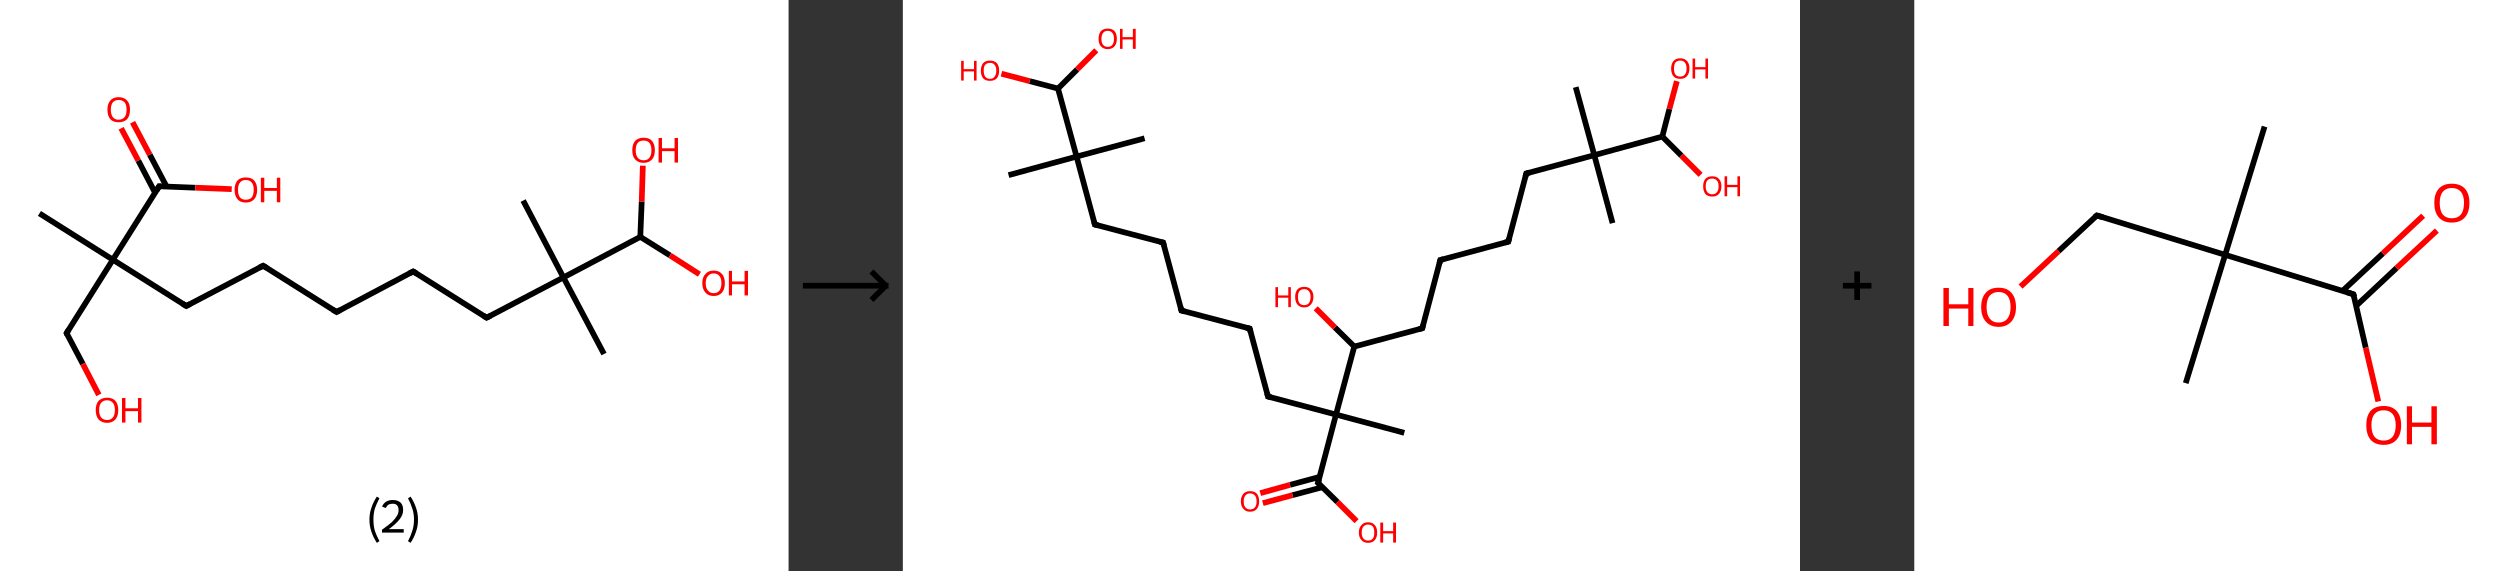 <?xml version='1.0' encoding='ASCII' standalone='yes'?>
<svg xmlns="http://www.w3.org/2000/svg" xmlns:xlink="http://www.w3.org/1999/xlink" version="1.1" width="875.0px" viewBox="0 0 875.0 200.0" height="200.0px">
  <rect x="0" y="0" width="875.0" height="200.0" fill="#333333" stroke="none"/>
  <g>
    <g transform="translate(0, 0) scale(1 1) "><!-- END OF HEADER -->
<rect style="opacity:1.0;fill:#FFFFFF;stroke:none" width="276.0" height="200.0" x="0.0" y="0.0"> </rect>
<path class="bond-0 atom-0 atom-1" d="M 13.8,74.7 L 39.5,90.9" style="fill:none;fill-rule:evenodd;stroke:#000000;stroke-width:2.0px;stroke-linecap:butt;stroke-linejoin:miter;stroke-opacity:1"/>
<path class="bond-1 atom-1 atom-2" d="M 39.5,90.9 L 23.3,116.6" style="fill:none;fill-rule:evenodd;stroke:#000000;stroke-width:2.0px;stroke-linecap:butt;stroke-linejoin:miter;stroke-opacity:1"/>
<path class="bond-2 atom-2 atom-3" d="M 23.3,116.6 L 29.0,127.4" style="fill:none;fill-rule:evenodd;stroke:#000000;stroke-width:2.0px;stroke-linecap:butt;stroke-linejoin:miter;stroke-opacity:1"/>
<path class="bond-2 atom-2 atom-3" d="M 29.0,127.4 L 34.6,138.2" style="fill:none;fill-rule:evenodd;stroke:#FF0000;stroke-width:2.0px;stroke-linecap:butt;stroke-linejoin:miter;stroke-opacity:1"/>
<path class="bond-3 atom-1 atom-4" d="M 39.5,90.9 L 65.2,107.1" style="fill:none;fill-rule:evenodd;stroke:#000000;stroke-width:2.0px;stroke-linecap:butt;stroke-linejoin:miter;stroke-opacity:1"/>
<path class="bond-4 atom-4 atom-5" d="M 65.2,107.1 L 92.1,93.0" style="fill:none;fill-rule:evenodd;stroke:#000000;stroke-width:2.0px;stroke-linecap:butt;stroke-linejoin:miter;stroke-opacity:1"/>
<path class="bond-5 atom-5 atom-6" d="M 92.1,93.0 L 117.8,109.2" style="fill:none;fill-rule:evenodd;stroke:#000000;stroke-width:2.0px;stroke-linecap:butt;stroke-linejoin:miter;stroke-opacity:1"/>
<path class="bond-6 atom-6 atom-7" d="M 117.8,109.2 L 144.6,95.0" style="fill:none;fill-rule:evenodd;stroke:#000000;stroke-width:2.0px;stroke-linecap:butt;stroke-linejoin:miter;stroke-opacity:1"/>
<path class="bond-7 atom-7 atom-8" d="M 144.6,95.0 L 170.3,111.2" style="fill:none;fill-rule:evenodd;stroke:#000000;stroke-width:2.0px;stroke-linecap:butt;stroke-linejoin:miter;stroke-opacity:1"/>
<path class="bond-8 atom-8 atom-9" d="M 170.3,111.2 L 197.2,97.1" style="fill:none;fill-rule:evenodd;stroke:#000000;stroke-width:2.0px;stroke-linecap:butt;stroke-linejoin:miter;stroke-opacity:1"/>
<path class="bond-9 atom-9 atom-10" d="M 197.2,97.1 L 183.1,70.2" style="fill:none;fill-rule:evenodd;stroke:#000000;stroke-width:2.0px;stroke-linecap:butt;stroke-linejoin:miter;stroke-opacity:1"/>
<path class="bond-10 atom-9 atom-11" d="M 197.2,97.1 L 211.4,123.9" style="fill:none;fill-rule:evenodd;stroke:#000000;stroke-width:2.0px;stroke-linecap:butt;stroke-linejoin:miter;stroke-opacity:1"/>
<path class="bond-11 atom-9 atom-12" d="M 197.2,97.1 L 224.1,82.9" style="fill:none;fill-rule:evenodd;stroke:#000000;stroke-width:2.0px;stroke-linecap:butt;stroke-linejoin:miter;stroke-opacity:1"/>
<path class="bond-12 atom-12 atom-13" d="M 224.1,82.9 L 224.6,70.5" style="fill:none;fill-rule:evenodd;stroke:#000000;stroke-width:2.0px;stroke-linecap:butt;stroke-linejoin:miter;stroke-opacity:1"/>
<path class="bond-12 atom-12 atom-13" d="M 224.6,70.5 L 225.0,58.0" style="fill:none;fill-rule:evenodd;stroke:#FF0000;stroke-width:2.0px;stroke-linecap:butt;stroke-linejoin:miter;stroke-opacity:1"/>
<path class="bond-13 atom-12 atom-14" d="M 224.1,82.9 L 234.5,89.4" style="fill:none;fill-rule:evenodd;stroke:#000000;stroke-width:2.0px;stroke-linecap:butt;stroke-linejoin:miter;stroke-opacity:1"/>
<path class="bond-13 atom-12 atom-14" d="M 234.5,89.4 L 244.8,96.0" style="fill:none;fill-rule:evenodd;stroke:#FF0000;stroke-width:2.0px;stroke-linecap:butt;stroke-linejoin:miter;stroke-opacity:1"/>
<path class="bond-14 atom-1 atom-15" d="M 39.5,90.9 L 55.7,65.2" style="fill:none;fill-rule:evenodd;stroke:#000000;stroke-width:2.0px;stroke-linecap:butt;stroke-linejoin:miter;stroke-opacity:1"/>
<path class="bond-15 atom-15 atom-16" d="M 58.3,65.3 L 52.4,54.1" style="fill:none;fill-rule:evenodd;stroke:#000000;stroke-width:2.0px;stroke-linecap:butt;stroke-linejoin:miter;stroke-opacity:1"/>
<path class="bond-15 atom-15 atom-16" d="M 52.4,54.1 L 46.4,42.8" style="fill:none;fill-rule:evenodd;stroke:#FF0000;stroke-width:2.0px;stroke-linecap:butt;stroke-linejoin:miter;stroke-opacity:1"/>
<path class="bond-15 atom-15 atom-16" d="M 54.3,67.5 L 48.4,56.2" style="fill:none;fill-rule:evenodd;stroke:#000000;stroke-width:2.0px;stroke-linecap:butt;stroke-linejoin:miter;stroke-opacity:1"/>
<path class="bond-15 atom-15 atom-16" d="M 48.4,56.2 L 42.4,44.9" style="fill:none;fill-rule:evenodd;stroke:#FF0000;stroke-width:2.0px;stroke-linecap:butt;stroke-linejoin:miter;stroke-opacity:1"/>
<path class="bond-16 atom-15 atom-17" d="M 55.7,65.2 L 68.4,65.7" style="fill:none;fill-rule:evenodd;stroke:#000000;stroke-width:2.0px;stroke-linecap:butt;stroke-linejoin:miter;stroke-opacity:1"/>
<path class="bond-16 atom-15 atom-17" d="M 68.4,65.7 L 81.1,66.2" style="fill:none;fill-rule:evenodd;stroke:#FF0000;stroke-width:2.0px;stroke-linecap:butt;stroke-linejoin:miter;stroke-opacity:1"/>
<path d="M 24.1,115.3 L 23.3,116.6 L 23.6,117.2" style="fill:none;stroke:#000000;stroke-width:2.0px;stroke-linecap:butt;stroke-linejoin:miter;stroke-opacity:1;"/>
<path d="M 63.9,106.3 L 65.2,107.1 L 66.5,106.4" style="fill:none;stroke:#000000;stroke-width:2.0px;stroke-linecap:butt;stroke-linejoin:miter;stroke-opacity:1;"/>
<path d="M 90.7,93.7 L 92.1,93.0 L 93.4,93.8" style="fill:none;stroke:#000000;stroke-width:2.0px;stroke-linecap:butt;stroke-linejoin:miter;stroke-opacity:1;"/>
<path d="M 116.5,108.4 L 117.8,109.2 L 119.1,108.5" style="fill:none;stroke:#000000;stroke-width:2.0px;stroke-linecap:butt;stroke-linejoin:miter;stroke-opacity:1;"/>
<path d="M 143.3,95.7 L 144.6,95.0 L 145.9,95.8" style="fill:none;stroke:#000000;stroke-width:2.0px;stroke-linecap:butt;stroke-linejoin:miter;stroke-opacity:1;"/>
<path d="M 169.1,110.4 L 170.3,111.2 L 171.7,110.5" style="fill:none;stroke:#000000;stroke-width:2.0px;stroke-linecap:butt;stroke-linejoin:miter;stroke-opacity:1;"/>
<path d="M 54.9,66.5 L 55.7,65.2 L 56.3,65.3" style="fill:none;stroke:#000000;stroke-width:2.0px;stroke-linecap:butt;stroke-linejoin:miter;stroke-opacity:1;"/>
<path class="atom-3" d="M 33.5 143.5 Q 33.5 141.5, 34.5 140.3 Q 35.6 139.2, 37.5 139.2 Q 39.4 139.2, 40.4 140.3 Q 41.4 141.5, 41.4 143.5 Q 41.4 145.6, 40.4 146.8 Q 39.3 148.0, 37.5 148.0 Q 35.6 148.0, 34.5 146.8 Q 33.5 145.6, 33.5 143.5 M 37.5 147.0 Q 38.8 147.0, 39.5 146.1 Q 40.2 145.3, 40.2 143.5 Q 40.2 141.8, 39.5 141.0 Q 38.8 140.1, 37.5 140.1 Q 36.1 140.1, 35.4 141.0 Q 34.7 141.8, 34.7 143.5 Q 34.7 145.3, 35.4 146.1 Q 36.1 147.0, 37.5 147.0 " fill="#FF0000"/>
<path class="atom-3" d="M 42.7 139.3 L 43.9 139.3 L 43.9 142.9 L 48.3 142.9 L 48.3 139.3 L 49.5 139.3 L 49.5 147.9 L 48.3 147.9 L 48.3 143.9 L 43.9 143.9 L 43.9 147.9 L 42.7 147.9 L 42.7 139.3 " fill="#FF0000"/>
<path class="atom-13" d="M 221.3 52.6 Q 221.3 50.5, 222.3 49.3 Q 223.4 48.2, 225.3 48.2 Q 227.2 48.2, 228.2 49.3 Q 229.2 50.5, 229.2 52.6 Q 229.2 54.7, 228.2 55.8 Q 227.1 57.0, 225.3 57.0 Q 223.4 57.0, 222.3 55.8 Q 221.3 54.7, 221.3 52.6 M 225.3 56.1 Q 226.6 56.1, 227.3 55.2 Q 228.0 54.3, 228.0 52.6 Q 228.0 50.9, 227.3 50.0 Q 226.6 49.2, 225.3 49.2 Q 223.9 49.2, 223.2 50.0 Q 222.5 50.9, 222.5 52.6 Q 222.5 54.3, 223.2 55.2 Q 223.9 56.1, 225.3 56.1 " fill="#FF0000"/>
<path class="atom-13" d="M 230.5 48.3 L 231.7 48.3 L 231.7 51.9 L 236.1 51.9 L 236.1 48.3 L 237.3 48.3 L 237.3 56.9 L 236.1 56.9 L 236.1 52.9 L 231.7 52.9 L 231.7 56.9 L 230.5 56.9 L 230.5 48.3 " fill="#FF0000"/>
<path class="atom-14" d="M 245.8 99.1 Q 245.8 97.0, 246.9 95.9 Q 247.9 94.7, 249.8 94.7 Q 251.7 94.7, 252.7 95.9 Q 253.7 97.0, 253.7 99.1 Q 253.7 101.2, 252.7 102.4 Q 251.7 103.6, 249.8 103.6 Q 247.9 103.6, 246.9 102.4 Q 245.8 101.2, 245.8 99.1 M 249.8 102.6 Q 251.1 102.6, 251.8 101.7 Q 252.5 100.8, 252.5 99.1 Q 252.5 97.4, 251.8 96.6 Q 251.1 95.7, 249.8 95.7 Q 248.5 95.7, 247.8 96.6 Q 247.0 97.4, 247.0 99.1 Q 247.0 100.9, 247.8 101.7 Q 248.5 102.6, 249.8 102.6 " fill="#FF0000"/>
<path class="atom-14" d="M 255.1 94.8 L 256.2 94.8 L 256.2 98.5 L 260.6 98.5 L 260.6 94.8 L 261.8 94.8 L 261.8 103.4 L 260.6 103.4 L 260.6 99.5 L 256.2 99.5 L 256.2 103.4 L 255.1 103.4 L 255.1 94.8 " fill="#FF0000"/>
<path class="atom-16" d="M 37.6 38.4 Q 37.6 36.3, 38.6 35.2 Q 39.6 34.0, 41.5 34.0 Q 43.4 34.0, 44.5 35.2 Q 45.5 36.3, 45.5 38.4 Q 45.5 40.5, 44.5 41.7 Q 43.4 42.8, 41.5 42.8 Q 39.6 42.8, 38.6 41.7 Q 37.6 40.5, 37.6 38.4 M 41.5 41.9 Q 42.8 41.9, 43.6 41.0 Q 44.3 40.1, 44.3 38.4 Q 44.3 36.7, 43.6 35.8 Q 42.8 35.0, 41.5 35.0 Q 40.2 35.0, 39.5 35.8 Q 38.8 36.7, 38.8 38.4 Q 38.8 40.1, 39.5 41.0 Q 40.2 41.9, 41.5 41.9 " fill="#FF0000"/>
<path class="atom-17" d="M 82.1 66.4 Q 82.1 64.4, 83.1 63.2 Q 84.1 62.1, 86.0 62.1 Q 88.0 62.1, 89.0 63.2 Q 90.0 64.4, 90.0 66.4 Q 90.0 68.5, 89.0 69.7 Q 87.9 70.9, 86.0 70.9 Q 84.1 70.9, 83.1 69.7 Q 82.1 68.5, 82.1 66.4 M 86.0 69.9 Q 87.4 69.9, 88.1 69.1 Q 88.8 68.2, 88.8 66.4 Q 88.8 64.7, 88.1 63.9 Q 87.4 63.0, 86.0 63.0 Q 84.7 63.0, 84.0 63.9 Q 83.3 64.7, 83.3 66.4 Q 83.3 68.2, 84.0 69.1 Q 84.7 69.9, 86.0 69.9 " fill="#FF0000"/>
<path class="atom-17" d="M 91.3 62.2 L 92.5 62.2 L 92.5 65.8 L 96.9 65.8 L 96.9 62.2 L 98.1 62.2 L 98.1 70.8 L 96.9 70.8 L 96.9 66.8 L 92.5 66.8 L 92.5 70.8 L 91.3 70.8 L 91.3 62.2 " fill="#FF0000"/>
<path class="legend" d="M 129.3 181.9 Q 129.3 179.6, 130.0 177.7 Q 130.6 175.8, 131.9 173.8 L 132.8 174.4 Q 131.8 176.3, 131.2 178.0 Q 130.7 179.7, 130.7 181.9 Q 130.7 184.0, 131.2 185.8 Q 131.8 187.5, 132.8 189.4 L 131.9 190.0 Q 130.6 188.0, 130.0 186.1 Q 129.3 184.2, 129.3 181.9 " fill="#000000"/>
<path class="legend" d="M 133.7 177.3 Q 134.2 176.2, 135.1 175.6 Q 136.1 175.0, 137.5 175.0 Q 139.2 175.0, 140.2 175.9 Q 141.1 176.8, 141.1 178.5 Q 141.1 180.2, 139.9 181.7 Q 138.7 183.3, 136.1 185.2 L 141.3 185.2 L 141.3 186.4 L 133.7 186.4 L 133.7 185.4 Q 135.8 183.9, 137.1 182.8 Q 138.3 181.6, 138.9 180.6 Q 139.5 179.6, 139.5 178.6 Q 139.5 177.5, 139.0 176.9 Q 138.5 176.3, 137.5 176.3 Q 136.6 176.3, 136.0 176.6 Q 135.4 177.0, 135.0 177.8 L 133.7 177.3 " fill="#000000"/>
<path class="legend" d="M 146.3 181.9 Q 146.3 184.2, 145.6 186.1 Q 145.0 188.0, 143.7 190.0 L 142.8 189.4 Q 143.8 187.5, 144.3 185.8 Q 144.9 184.0, 144.9 181.9 Q 144.9 179.7, 144.3 178.0 Q 143.8 176.3, 142.8 174.4 L 143.7 173.8 Q 145.0 175.8, 145.6 177.7 Q 146.3 179.6, 146.3 181.9 " fill="#000000"/>
</g>
    <g transform="translate(276.0, 0) scale(1 1) "><line x1="5" y1="100" x2="35" y2="100" style="stroke:rgb(0,0,0);stroke-width:2"/>
  <line x1="34" y1="100" x2="29" y2="95" style="stroke:rgb(0,0,0);stroke-width:2"/>
  <line x1="34" y1="100" x2="29" y2="105" style="stroke:rgb(0,0,0);stroke-width:2"/>
</g>
    <g transform="translate(316.0, 0) scale(1 1) "><!-- END OF HEADER -->
<rect style="opacity:1.0;fill:#FFFFFF;stroke:none" width="314.0" height="200.0" x="0.0" y="0.0"> </rect>
<path class="bond-0 atom-0 atom-1" d="M 37.0,61.3 L 60.8,54.8" style="fill:none;fill-rule:evenodd;stroke:#000000;stroke-width:2.0px;stroke-linecap:butt;stroke-linejoin:miter;stroke-opacity:1"/>
<path class="bond-1 atom-1 atom-2" d="M 60.8,54.8 L 84.6,48.4" style="fill:none;fill-rule:evenodd;stroke:#000000;stroke-width:2.0px;stroke-linecap:butt;stroke-linejoin:miter;stroke-opacity:1"/>
<path class="bond-2 atom-1 atom-3" d="M 60.8,54.8 L 67.2,78.6" style="fill:none;fill-rule:evenodd;stroke:#000000;stroke-width:2.0px;stroke-linecap:butt;stroke-linejoin:miter;stroke-opacity:1"/>
<path class="bond-3 atom-3 atom-4" d="M 67.2,78.6 L 91.1,84.9" style="fill:none;fill-rule:evenodd;stroke:#000000;stroke-width:2.0px;stroke-linecap:butt;stroke-linejoin:miter;stroke-opacity:1"/>
<path class="bond-4 atom-4 atom-5" d="M 91.1,84.9 L 97.5,108.7" style="fill:none;fill-rule:evenodd;stroke:#000000;stroke-width:2.0px;stroke-linecap:butt;stroke-linejoin:miter;stroke-opacity:1"/>
<path class="bond-5 atom-5 atom-6" d="M 97.5,108.7 L 121.4,115.0" style="fill:none;fill-rule:evenodd;stroke:#000000;stroke-width:2.0px;stroke-linecap:butt;stroke-linejoin:miter;stroke-opacity:1"/>
<path class="bond-6 atom-6 atom-7" d="M 121.4,115.0 L 127.8,138.8" style="fill:none;fill-rule:evenodd;stroke:#000000;stroke-width:2.0px;stroke-linecap:butt;stroke-linejoin:miter;stroke-opacity:1"/>
<path class="bond-7 atom-7 atom-8" d="M 127.8,138.8 L 151.6,145.1" style="fill:none;fill-rule:evenodd;stroke:#000000;stroke-width:2.0px;stroke-linecap:butt;stroke-linejoin:miter;stroke-opacity:1"/>
<path class="bond-8 atom-8 atom-9" d="M 151.6,145.1 L 175.5,151.5" style="fill:none;fill-rule:evenodd;stroke:#000000;stroke-width:2.0px;stroke-linecap:butt;stroke-linejoin:miter;stroke-opacity:1"/>
<path class="bond-9 atom-8 atom-10" d="M 151.6,145.1 L 145.3,169.0" style="fill:none;fill-rule:evenodd;stroke:#000000;stroke-width:2.0px;stroke-linecap:butt;stroke-linejoin:miter;stroke-opacity:1"/>
<path class="bond-10 atom-10 atom-11" d="M 145.9,166.9 L 135.5,169.7" style="fill:none;fill-rule:evenodd;stroke:#000000;stroke-width:2.0px;stroke-linecap:butt;stroke-linejoin:miter;stroke-opacity:1"/>
<path class="bond-10 atom-10 atom-11" d="M 135.5,169.7 L 125.1,172.6" style="fill:none;fill-rule:evenodd;stroke:#FF0000;stroke-width:2.0px;stroke-linecap:butt;stroke-linejoin:miter;stroke-opacity:1"/>
<path class="bond-10 atom-10 atom-11" d="M 146.9,170.5 L 136.4,173.3" style="fill:none;fill-rule:evenodd;stroke:#000000;stroke-width:2.0px;stroke-linecap:butt;stroke-linejoin:miter;stroke-opacity:1"/>
<path class="bond-10 atom-10 atom-11" d="M 136.4,173.3 L 126.0,176.1" style="fill:none;fill-rule:evenodd;stroke:#FF0000;stroke-width:2.0px;stroke-linecap:butt;stroke-linejoin:miter;stroke-opacity:1"/>
<path class="bond-11 atom-10 atom-12" d="M 145.3,169.0 L 152.1,175.7" style="fill:none;fill-rule:evenodd;stroke:#000000;stroke-width:2.0px;stroke-linecap:butt;stroke-linejoin:miter;stroke-opacity:1"/>
<path class="bond-11 atom-10 atom-12" d="M 152.1,175.7 L 158.8,182.4" style="fill:none;fill-rule:evenodd;stroke:#FF0000;stroke-width:2.0px;stroke-linecap:butt;stroke-linejoin:miter;stroke-opacity:1"/>
<path class="bond-12 atom-8 atom-13" d="M 151.6,145.1 L 158.0,121.3" style="fill:none;fill-rule:evenodd;stroke:#000000;stroke-width:2.0px;stroke-linecap:butt;stroke-linejoin:miter;stroke-opacity:1"/>
<path class="bond-13 atom-13 atom-14" d="M 158.0,121.3 L 151.2,114.6" style="fill:none;fill-rule:evenodd;stroke:#000000;stroke-width:2.0px;stroke-linecap:butt;stroke-linejoin:miter;stroke-opacity:1"/>
<path class="bond-13 atom-13 atom-14" d="M 151.2,114.6 L 144.5,107.9" style="fill:none;fill-rule:evenodd;stroke:#FF0000;stroke-width:2.0px;stroke-linecap:butt;stroke-linejoin:miter;stroke-opacity:1"/>
<path class="bond-14 atom-13 atom-15" d="M 158.0,121.3 L 181.8,114.9" style="fill:none;fill-rule:evenodd;stroke:#000000;stroke-width:2.0px;stroke-linecap:butt;stroke-linejoin:miter;stroke-opacity:1"/>
<path class="bond-15 atom-15 atom-16" d="M 181.8,114.9 L 188.1,91.0" style="fill:none;fill-rule:evenodd;stroke:#000000;stroke-width:2.0px;stroke-linecap:butt;stroke-linejoin:miter;stroke-opacity:1"/>
<path class="bond-16 atom-16 atom-17" d="M 188.1,91.0 L 211.9,84.6" style="fill:none;fill-rule:evenodd;stroke:#000000;stroke-width:2.0px;stroke-linecap:butt;stroke-linejoin:miter;stroke-opacity:1"/>
<path class="bond-17 atom-17 atom-18" d="M 211.9,84.6 L 218.2,60.7" style="fill:none;fill-rule:evenodd;stroke:#000000;stroke-width:2.0px;stroke-linecap:butt;stroke-linejoin:miter;stroke-opacity:1"/>
<path class="bond-18 atom-18 atom-19" d="M 218.2,60.7 L 242.0,54.3" style="fill:none;fill-rule:evenodd;stroke:#000000;stroke-width:2.0px;stroke-linecap:butt;stroke-linejoin:miter;stroke-opacity:1"/>
<path class="bond-19 atom-19 atom-20" d="M 242.0,54.3 L 248.4,78.1" style="fill:none;fill-rule:evenodd;stroke:#000000;stroke-width:2.0px;stroke-linecap:butt;stroke-linejoin:miter;stroke-opacity:1"/>
<path class="bond-20 atom-19 atom-21" d="M 242.0,54.3 L 235.5,30.5" style="fill:none;fill-rule:evenodd;stroke:#000000;stroke-width:2.0px;stroke-linecap:butt;stroke-linejoin:miter;stroke-opacity:1"/>
<path class="bond-21 atom-19 atom-22" d="M 242.0,54.3 L 265.8,47.8" style="fill:none;fill-rule:evenodd;stroke:#000000;stroke-width:2.0px;stroke-linecap:butt;stroke-linejoin:miter;stroke-opacity:1"/>
<path class="bond-22 atom-22 atom-23" d="M 265.8,47.8 L 272.5,54.5" style="fill:none;fill-rule:evenodd;stroke:#000000;stroke-width:2.0px;stroke-linecap:butt;stroke-linejoin:miter;stroke-opacity:1"/>
<path class="bond-22 atom-22 atom-23" d="M 272.5,54.5 L 279.2,61.2" style="fill:none;fill-rule:evenodd;stroke:#FF0000;stroke-width:2.0px;stroke-linecap:butt;stroke-linejoin:miter;stroke-opacity:1"/>
<path class="bond-23 atom-22 atom-24" d="M 265.8,47.8 L 268.3,38.1" style="fill:none;fill-rule:evenodd;stroke:#000000;stroke-width:2.0px;stroke-linecap:butt;stroke-linejoin:miter;stroke-opacity:1"/>
<path class="bond-23 atom-22 atom-24" d="M 268.3,38.1 L 270.9,28.4" style="fill:none;fill-rule:evenodd;stroke:#FF0000;stroke-width:2.0px;stroke-linecap:butt;stroke-linejoin:miter;stroke-opacity:1"/>
<path class="bond-24 atom-1 atom-25" d="M 60.8,54.8 L 54.3,31.0" style="fill:none;fill-rule:evenodd;stroke:#000000;stroke-width:2.0px;stroke-linecap:butt;stroke-linejoin:miter;stroke-opacity:1"/>
<path class="bond-25 atom-25 atom-26" d="M 54.3,31.0 L 61.0,24.3" style="fill:none;fill-rule:evenodd;stroke:#000000;stroke-width:2.0px;stroke-linecap:butt;stroke-linejoin:miter;stroke-opacity:1"/>
<path class="bond-25 atom-25 atom-26" d="M 61.0,24.3 L 67.7,17.6" style="fill:none;fill-rule:evenodd;stroke:#FF0000;stroke-width:2.0px;stroke-linecap:butt;stroke-linejoin:miter;stroke-opacity:1"/>
<path class="bond-26 atom-25 atom-27" d="M 54.3,31.0 L 44.4,28.4" style="fill:none;fill-rule:evenodd;stroke:#000000;stroke-width:2.0px;stroke-linecap:butt;stroke-linejoin:miter;stroke-opacity:1"/>
<path class="bond-26 atom-25 atom-27" d="M 44.4,28.4 L 34.5,25.8" style="fill:none;fill-rule:evenodd;stroke:#FF0000;stroke-width:2.0px;stroke-linecap:butt;stroke-linejoin:miter;stroke-opacity:1"/>
<path d="M 66.9,77.4 L 67.2,78.6 L 68.4,78.9" style="fill:none;stroke:#000000;stroke-width:2.0px;stroke-linecap:butt;stroke-linejoin:miter;stroke-opacity:1;"/>
<path d="M 89.9,84.6 L 91.1,84.9 L 91.4,86.1" style="fill:none;stroke:#000000;stroke-width:2.0px;stroke-linecap:butt;stroke-linejoin:miter;stroke-opacity:1;"/>
<path d="M 97.2,107.5 L 97.5,108.7 L 98.7,109.0" style="fill:none;stroke:#000000;stroke-width:2.0px;stroke-linecap:butt;stroke-linejoin:miter;stroke-opacity:1;"/>
<path d="M 120.2,114.7 L 121.4,115.0 L 121.7,116.2" style="fill:none;stroke:#000000;stroke-width:2.0px;stroke-linecap:butt;stroke-linejoin:miter;stroke-opacity:1;"/>
<path d="M 127.5,137.6 L 127.8,138.8 L 129.0,139.1" style="fill:none;stroke:#000000;stroke-width:2.0px;stroke-linecap:butt;stroke-linejoin:miter;stroke-opacity:1;"/>
<path d="M 145.7,167.8 L 145.3,169.0 L 145.7,169.3" style="fill:none;stroke:#000000;stroke-width:2.0px;stroke-linecap:butt;stroke-linejoin:miter;stroke-opacity:1;"/>
<path d="M 180.6,115.2 L 181.8,114.9 L 182.1,113.7" style="fill:none;stroke:#000000;stroke-width:2.0px;stroke-linecap:butt;stroke-linejoin:miter;stroke-opacity:1;"/>
<path d="M 187.8,92.2 L 188.1,91.0 L 189.3,90.7" style="fill:none;stroke:#000000;stroke-width:2.0px;stroke-linecap:butt;stroke-linejoin:miter;stroke-opacity:1;"/>
<path d="M 210.7,84.9 L 211.9,84.6 L 212.2,83.4" style="fill:none;stroke:#000000;stroke-width:2.0px;stroke-linecap:butt;stroke-linejoin:miter;stroke-opacity:1;"/>
<path d="M 217.9,61.9 L 218.2,60.7 L 219.4,60.4" style="fill:none;stroke:#000000;stroke-width:2.0px;stroke-linecap:butt;stroke-linejoin:miter;stroke-opacity:1;"/>
<path class="atom-11" d="M 118.3 175.5 Q 118.3 173.8, 119.2 172.8 Q 120.0 171.9, 121.5 171.9 Q 123.1 171.9, 123.9 172.8 Q 124.7 173.8, 124.7 175.5 Q 124.7 177.1, 123.9 178.1 Q 123.1 179.1, 121.5 179.1 Q 120.0 179.1, 119.2 178.1 Q 118.3 177.2, 118.3 175.5 M 121.5 178.3 Q 122.6 178.3, 123.2 177.6 Q 123.8 176.9, 123.8 175.5 Q 123.8 174.1, 123.2 173.4 Q 122.6 172.7, 121.5 172.7 Q 120.5 172.7, 119.9 173.4 Q 119.3 174.1, 119.3 175.5 Q 119.3 176.9, 119.9 177.6 Q 120.5 178.3, 121.5 178.3 " fill="#FF0000"/>
<path class="atom-12" d="M 159.6 186.4 Q 159.6 184.7, 160.5 183.8 Q 161.3 182.8, 162.8 182.8 Q 164.4 182.8, 165.2 183.8 Q 166.0 184.7, 166.0 186.4 Q 166.0 188.1, 165.2 189.0 Q 164.4 190.0, 162.8 190.0 Q 161.3 190.0, 160.5 189.0 Q 159.6 188.1, 159.6 186.4 M 162.8 189.2 Q 163.9 189.2, 164.5 188.5 Q 165.0 187.8, 165.0 186.4 Q 165.0 185.0, 164.5 184.3 Q 163.9 183.6, 162.8 183.6 Q 161.8 183.6, 161.2 184.3 Q 160.6 185.0, 160.6 186.4 Q 160.6 187.8, 161.2 188.5 Q 161.8 189.2, 162.8 189.2 " fill="#FF0000"/>
<path class="atom-12" d="M 167.1 182.9 L 168.1 182.9 L 168.1 185.9 L 171.6 185.9 L 171.6 182.9 L 172.6 182.9 L 172.6 189.9 L 171.6 189.9 L 171.6 186.7 L 168.1 186.7 L 168.1 189.9 L 167.1 189.9 L 167.1 182.9 " fill="#FF0000"/>
<path class="atom-14" d="M 130.4 100.5 L 131.3 100.5 L 131.3 103.4 L 134.9 103.4 L 134.9 100.5 L 135.8 100.5 L 135.8 107.5 L 134.9 107.5 L 134.9 104.2 L 131.3 104.2 L 131.3 107.5 L 130.4 107.5 L 130.4 100.5 " fill="#FF0000"/>
<path class="atom-14" d="M 137.3 103.9 Q 137.3 102.3, 138.1 101.3 Q 138.9 100.4, 140.5 100.4 Q 142.0 100.4, 142.8 101.3 Q 143.7 102.3, 143.7 103.9 Q 143.7 105.6, 142.8 106.6 Q 142.0 107.6, 140.5 107.6 Q 138.9 107.6, 138.1 106.6 Q 137.3 105.6, 137.3 103.9 M 140.5 106.8 Q 141.5 106.8, 142.1 106.1 Q 142.7 105.3, 142.7 103.9 Q 142.7 102.6, 142.1 101.9 Q 141.5 101.2, 140.5 101.2 Q 139.4 101.2, 138.8 101.9 Q 138.3 102.6, 138.3 103.9 Q 138.3 105.4, 138.8 106.1 Q 139.4 106.8, 140.5 106.8 " fill="#FF0000"/>
<path class="atom-23" d="M 280.1 65.2 Q 280.1 63.5, 280.9 62.6 Q 281.7 61.7, 283.3 61.7 Q 284.8 61.7, 285.6 62.6 Q 286.5 63.5, 286.5 65.2 Q 286.5 66.9, 285.6 67.9 Q 284.8 68.8, 283.3 68.8 Q 281.7 68.8, 280.9 67.9 Q 280.1 66.9, 280.1 65.2 M 283.3 68.0 Q 284.3 68.0, 284.9 67.3 Q 285.5 66.6, 285.5 65.2 Q 285.5 63.8, 284.9 63.2 Q 284.3 62.5, 283.3 62.5 Q 282.2 62.5, 281.6 63.1 Q 281.0 63.8, 281.0 65.2 Q 281.0 66.6, 281.6 67.3 Q 282.2 68.0, 283.3 68.0 " fill="#FF0000"/>
<path class="atom-23" d="M 287.6 61.7 L 288.5 61.7 L 288.5 64.7 L 292.1 64.7 L 292.1 61.7 L 293.0 61.7 L 293.0 68.7 L 292.1 68.7 L 292.1 65.5 L 288.5 65.5 L 288.5 68.7 L 287.6 68.7 L 287.6 61.7 " fill="#FF0000"/>
<path class="atom-24" d="M 268.9 24.0 Q 268.9 22.3, 269.7 21.4 Q 270.5 20.4, 272.1 20.4 Q 273.6 20.4, 274.5 21.4 Q 275.3 22.3, 275.3 24.0 Q 275.3 25.7, 274.4 26.7 Q 273.6 27.6, 272.1 27.6 Q 270.5 27.6, 269.7 26.7 Q 268.9 25.7, 268.9 24.0 M 272.1 26.8 Q 273.1 26.8, 273.7 26.1 Q 274.3 25.4, 274.3 24.0 Q 274.3 22.6, 273.7 21.9 Q 273.1 21.2, 272.1 21.2 Q 271.0 21.2, 270.4 21.9 Q 269.9 22.6, 269.9 24.0 Q 269.9 25.4, 270.4 26.1 Q 271.0 26.8, 272.1 26.8 " fill="#FF0000"/>
<path class="atom-24" d="M 276.4 20.5 L 277.3 20.5 L 277.3 23.5 L 280.9 23.5 L 280.9 20.5 L 281.8 20.5 L 281.8 27.5 L 280.9 27.5 L 280.9 24.3 L 277.3 24.3 L 277.3 27.5 L 276.4 27.5 L 276.4 20.5 " fill="#FF0000"/>
<path class="atom-26" d="M 68.5 13.6 Q 68.5 11.9, 69.3 10.9 Q 70.2 10.0, 71.7 10.0 Q 73.3 10.0, 74.1 10.9 Q 74.9 11.9, 74.9 13.6 Q 74.9 15.2, 74.1 16.2 Q 73.2 17.2, 71.7 17.2 Q 70.2 17.2, 69.3 16.2 Q 68.5 15.3, 68.5 13.6 M 71.7 16.4 Q 72.8 16.4, 73.3 15.7 Q 73.9 15.0, 73.9 13.6 Q 73.9 12.2, 73.3 11.5 Q 72.8 10.8, 71.7 10.8 Q 70.6 10.8, 70.1 11.5 Q 69.5 12.2, 69.5 13.6 Q 69.5 15.0, 70.1 15.7 Q 70.6 16.4, 71.7 16.4 " fill="#FF0000"/>
<path class="atom-26" d="M 76.0 10.1 L 76.9 10.1 L 76.9 13.0 L 80.5 13.0 L 80.5 10.1 L 81.5 10.1 L 81.5 17.1 L 80.5 17.1 L 80.5 13.8 L 76.9 13.8 L 76.9 17.1 L 76.0 17.1 L 76.0 10.1 " fill="#FF0000"/>
<path class="atom-27" d="M 20.4 21.3 L 21.3 21.3 L 21.3 24.2 L 24.9 24.2 L 24.9 21.3 L 25.8 21.3 L 25.8 28.2 L 24.9 28.2 L 24.9 25.0 L 21.3 25.0 L 21.3 28.2 L 20.4 28.2 L 20.4 21.3 " fill="#FF0000"/>
<path class="atom-27" d="M 27.3 24.7 Q 27.3 23.1, 28.1 22.1 Q 28.9 21.2, 30.5 21.2 Q 32.0 21.2, 32.9 22.1 Q 33.7 23.1, 33.7 24.7 Q 33.7 26.4, 32.9 27.4 Q 32.0 28.3, 30.5 28.3 Q 28.9 28.3, 28.1 27.4 Q 27.3 26.4, 27.3 24.7 M 30.5 27.6 Q 31.6 27.6, 32.1 26.8 Q 32.7 26.1, 32.7 24.7 Q 32.7 23.4, 32.1 22.7 Q 31.6 22.0, 30.5 22.0 Q 29.4 22.0, 28.8 22.7 Q 28.3 23.3, 28.3 24.7 Q 28.3 26.1, 28.8 26.8 Q 29.4 27.6, 30.5 27.6 " fill="#FF0000"/>
</g>
    <g transform="translate(630.0, 0) scale(1 1) "><line x1="15" y1="100" x2="25" y2="100" style="stroke:rgb(0,0,0);stroke-width:2"/>
  <line x1="20" y1="95" x2="20" y2="105" style="stroke:rgb(0,0,0);stroke-width:2"/>
</g>
    <g transform="translate(670.0, 0) scale(1 1) "><!-- END OF HEADER -->
<rect style="opacity:1.0;fill:#FFFFFF;stroke:none" width="205.0" height="200.0" x="0.0" y="0.0"> </rect>
<path class="bond-0 atom-0 atom-1" d="M 122.6,44.3 L 108.8,89.2" style="fill:none;fill-rule:evenodd;stroke:#000000;stroke-width:2.0px;stroke-linecap:butt;stroke-linejoin:miter;stroke-opacity:1"/>
<path class="bond-1 atom-1 atom-2" d="M 108.8,89.2 L 95.0,134.1" style="fill:none;fill-rule:evenodd;stroke:#000000;stroke-width:2.0px;stroke-linecap:butt;stroke-linejoin:miter;stroke-opacity:1"/>
<path class="bond-2 atom-1 atom-3" d="M 108.8,89.2 L 63.9,75.4" style="fill:none;fill-rule:evenodd;stroke:#000000;stroke-width:2.0px;stroke-linecap:butt;stroke-linejoin:miter;stroke-opacity:1"/>
<path class="bond-3 atom-3 atom-4" d="M 63.9,75.4 L 50.5,87.9" style="fill:none;fill-rule:evenodd;stroke:#000000;stroke-width:2.0px;stroke-linecap:butt;stroke-linejoin:miter;stroke-opacity:1"/>
<path class="bond-3 atom-3 atom-4" d="M 50.5,87.9 L 37.2,100.3" style="fill:none;fill-rule:evenodd;stroke:#FF0000;stroke-width:2.0px;stroke-linecap:butt;stroke-linejoin:miter;stroke-opacity:1"/>
<path class="bond-4 atom-1 atom-5" d="M 108.8,89.2 L 153.7,103.0" style="fill:none;fill-rule:evenodd;stroke:#000000;stroke-width:2.0px;stroke-linecap:butt;stroke-linejoin:miter;stroke-opacity:1"/>
<path class="bond-5 atom-5 atom-6" d="M 154.7,107.0 L 168.8,93.8" style="fill:none;fill-rule:evenodd;stroke:#000000;stroke-width:2.0px;stroke-linecap:butt;stroke-linejoin:miter;stroke-opacity:1"/>
<path class="bond-5 atom-5 atom-6" d="M 168.8,93.8 L 182.9,80.7" style="fill:none;fill-rule:evenodd;stroke:#FF0000;stroke-width:2.0px;stroke-linecap:butt;stroke-linejoin:miter;stroke-opacity:1"/>
<path class="bond-5 atom-5 atom-6" d="M 149.9,101.8 L 164.0,88.7" style="fill:none;fill-rule:evenodd;stroke:#000000;stroke-width:2.0px;stroke-linecap:butt;stroke-linejoin:miter;stroke-opacity:1"/>
<path class="bond-5 atom-5 atom-6" d="M 164.0,88.7 L 178.1,75.5" style="fill:none;fill-rule:evenodd;stroke:#FF0000;stroke-width:2.0px;stroke-linecap:butt;stroke-linejoin:miter;stroke-opacity:1"/>
<path class="bond-6 atom-5 atom-7" d="M 153.7,103.0 L 158.0,121.7" style="fill:none;fill-rule:evenodd;stroke:#000000;stroke-width:2.0px;stroke-linecap:butt;stroke-linejoin:miter;stroke-opacity:1"/>
<path class="bond-6 atom-5 atom-7" d="M 158.0,121.7 L 162.4,140.5" style="fill:none;fill-rule:evenodd;stroke:#FF0000;stroke-width:2.0px;stroke-linecap:butt;stroke-linejoin:miter;stroke-opacity:1"/>
<path d="M 66.1,76.1 L 63.9,75.4 L 63.2,76.0" style="fill:none;stroke:#000000;stroke-width:2.0px;stroke-linecap:butt;stroke-linejoin:miter;stroke-opacity:1;"/>
<path d="M 151.5,102.3 L 153.7,103.0 L 154.0,103.9" style="fill:none;stroke:#000000;stroke-width:2.0px;stroke-linecap:butt;stroke-linejoin:miter;stroke-opacity:1;"/>
<path class="atom-4" d="M 10.2 100.8 L 12.1 100.8 L 12.1 106.5 L 18.9 106.5 L 18.9 100.8 L 20.7 100.8 L 20.7 114.1 L 18.9 114.1 L 18.9 108.0 L 12.1 108.0 L 12.1 114.1 L 10.2 114.1 L 10.2 100.8 " fill="#FF0000"/>
<path class="atom-4" d="M 23.4 107.5 Q 23.4 104.3, 25.0 102.5 Q 26.5 100.7, 29.5 100.7 Q 32.5 100.7, 34.0 102.5 Q 35.6 104.3, 35.6 107.5 Q 35.6 110.7, 34.0 112.5 Q 32.4 114.4, 29.5 114.4 Q 26.6 114.4, 25.0 112.5 Q 23.4 110.7, 23.4 107.5 M 29.5 112.9 Q 31.5 112.9, 32.6 111.5 Q 33.7 110.1, 33.7 107.5 Q 33.7 104.8, 32.6 103.5 Q 31.5 102.2, 29.5 102.2 Q 27.5 102.2, 26.4 103.5 Q 25.3 104.8, 25.3 107.5 Q 25.3 110.1, 26.4 111.5 Q 27.5 112.9, 29.5 112.9 " fill="#FF0000"/>
<path class="atom-6" d="M 182.0 71.0 Q 182.0 67.8, 183.6 66.0 Q 185.2 64.3, 188.1 64.3 Q 191.1 64.3, 192.7 66.0 Q 194.3 67.8, 194.3 71.0 Q 194.3 74.3, 192.7 76.1 Q 191.1 77.9, 188.1 77.9 Q 185.2 77.9, 183.6 76.1 Q 182.0 74.3, 182.0 71.0 M 188.1 76.4 Q 190.2 76.4, 191.3 75.1 Q 192.4 73.7, 192.4 71.0 Q 192.4 68.4, 191.3 67.1 Q 190.2 65.8, 188.1 65.8 Q 186.1 65.8, 185.0 67.1 Q 183.9 68.4, 183.9 71.0 Q 183.9 73.7, 185.0 75.1 Q 186.1 76.4, 188.1 76.4 " fill="#FF0000"/>
<path class="atom-7" d="M 158.2 148.8 Q 158.2 145.6, 159.7 143.8 Q 161.3 142.1, 164.3 142.1 Q 167.2 142.1, 168.8 143.8 Q 170.4 145.6, 170.4 148.8 Q 170.4 152.1, 168.8 153.9 Q 167.2 155.7, 164.3 155.7 Q 161.3 155.7, 159.7 153.9 Q 158.2 152.1, 158.2 148.8 M 164.3 154.2 Q 166.3 154.2, 167.4 152.9 Q 168.5 151.5, 168.5 148.8 Q 168.5 146.2, 167.4 144.9 Q 166.3 143.6, 164.3 143.6 Q 162.2 143.6, 161.1 144.9 Q 160.0 146.2, 160.0 148.8 Q 160.0 151.5, 161.1 152.9 Q 162.2 154.2, 164.3 154.2 " fill="#FF0000"/>
<path class="atom-7" d="M 172.4 142.2 L 174.2 142.2 L 174.2 147.9 L 181.0 147.9 L 181.0 142.2 L 182.9 142.2 L 182.9 155.5 L 181.0 155.5 L 181.0 149.4 L 174.2 149.4 L 174.2 155.5 L 172.4 155.5 L 172.4 142.2 " fill="#FF0000"/>
</g>
  </g>
</svg>
